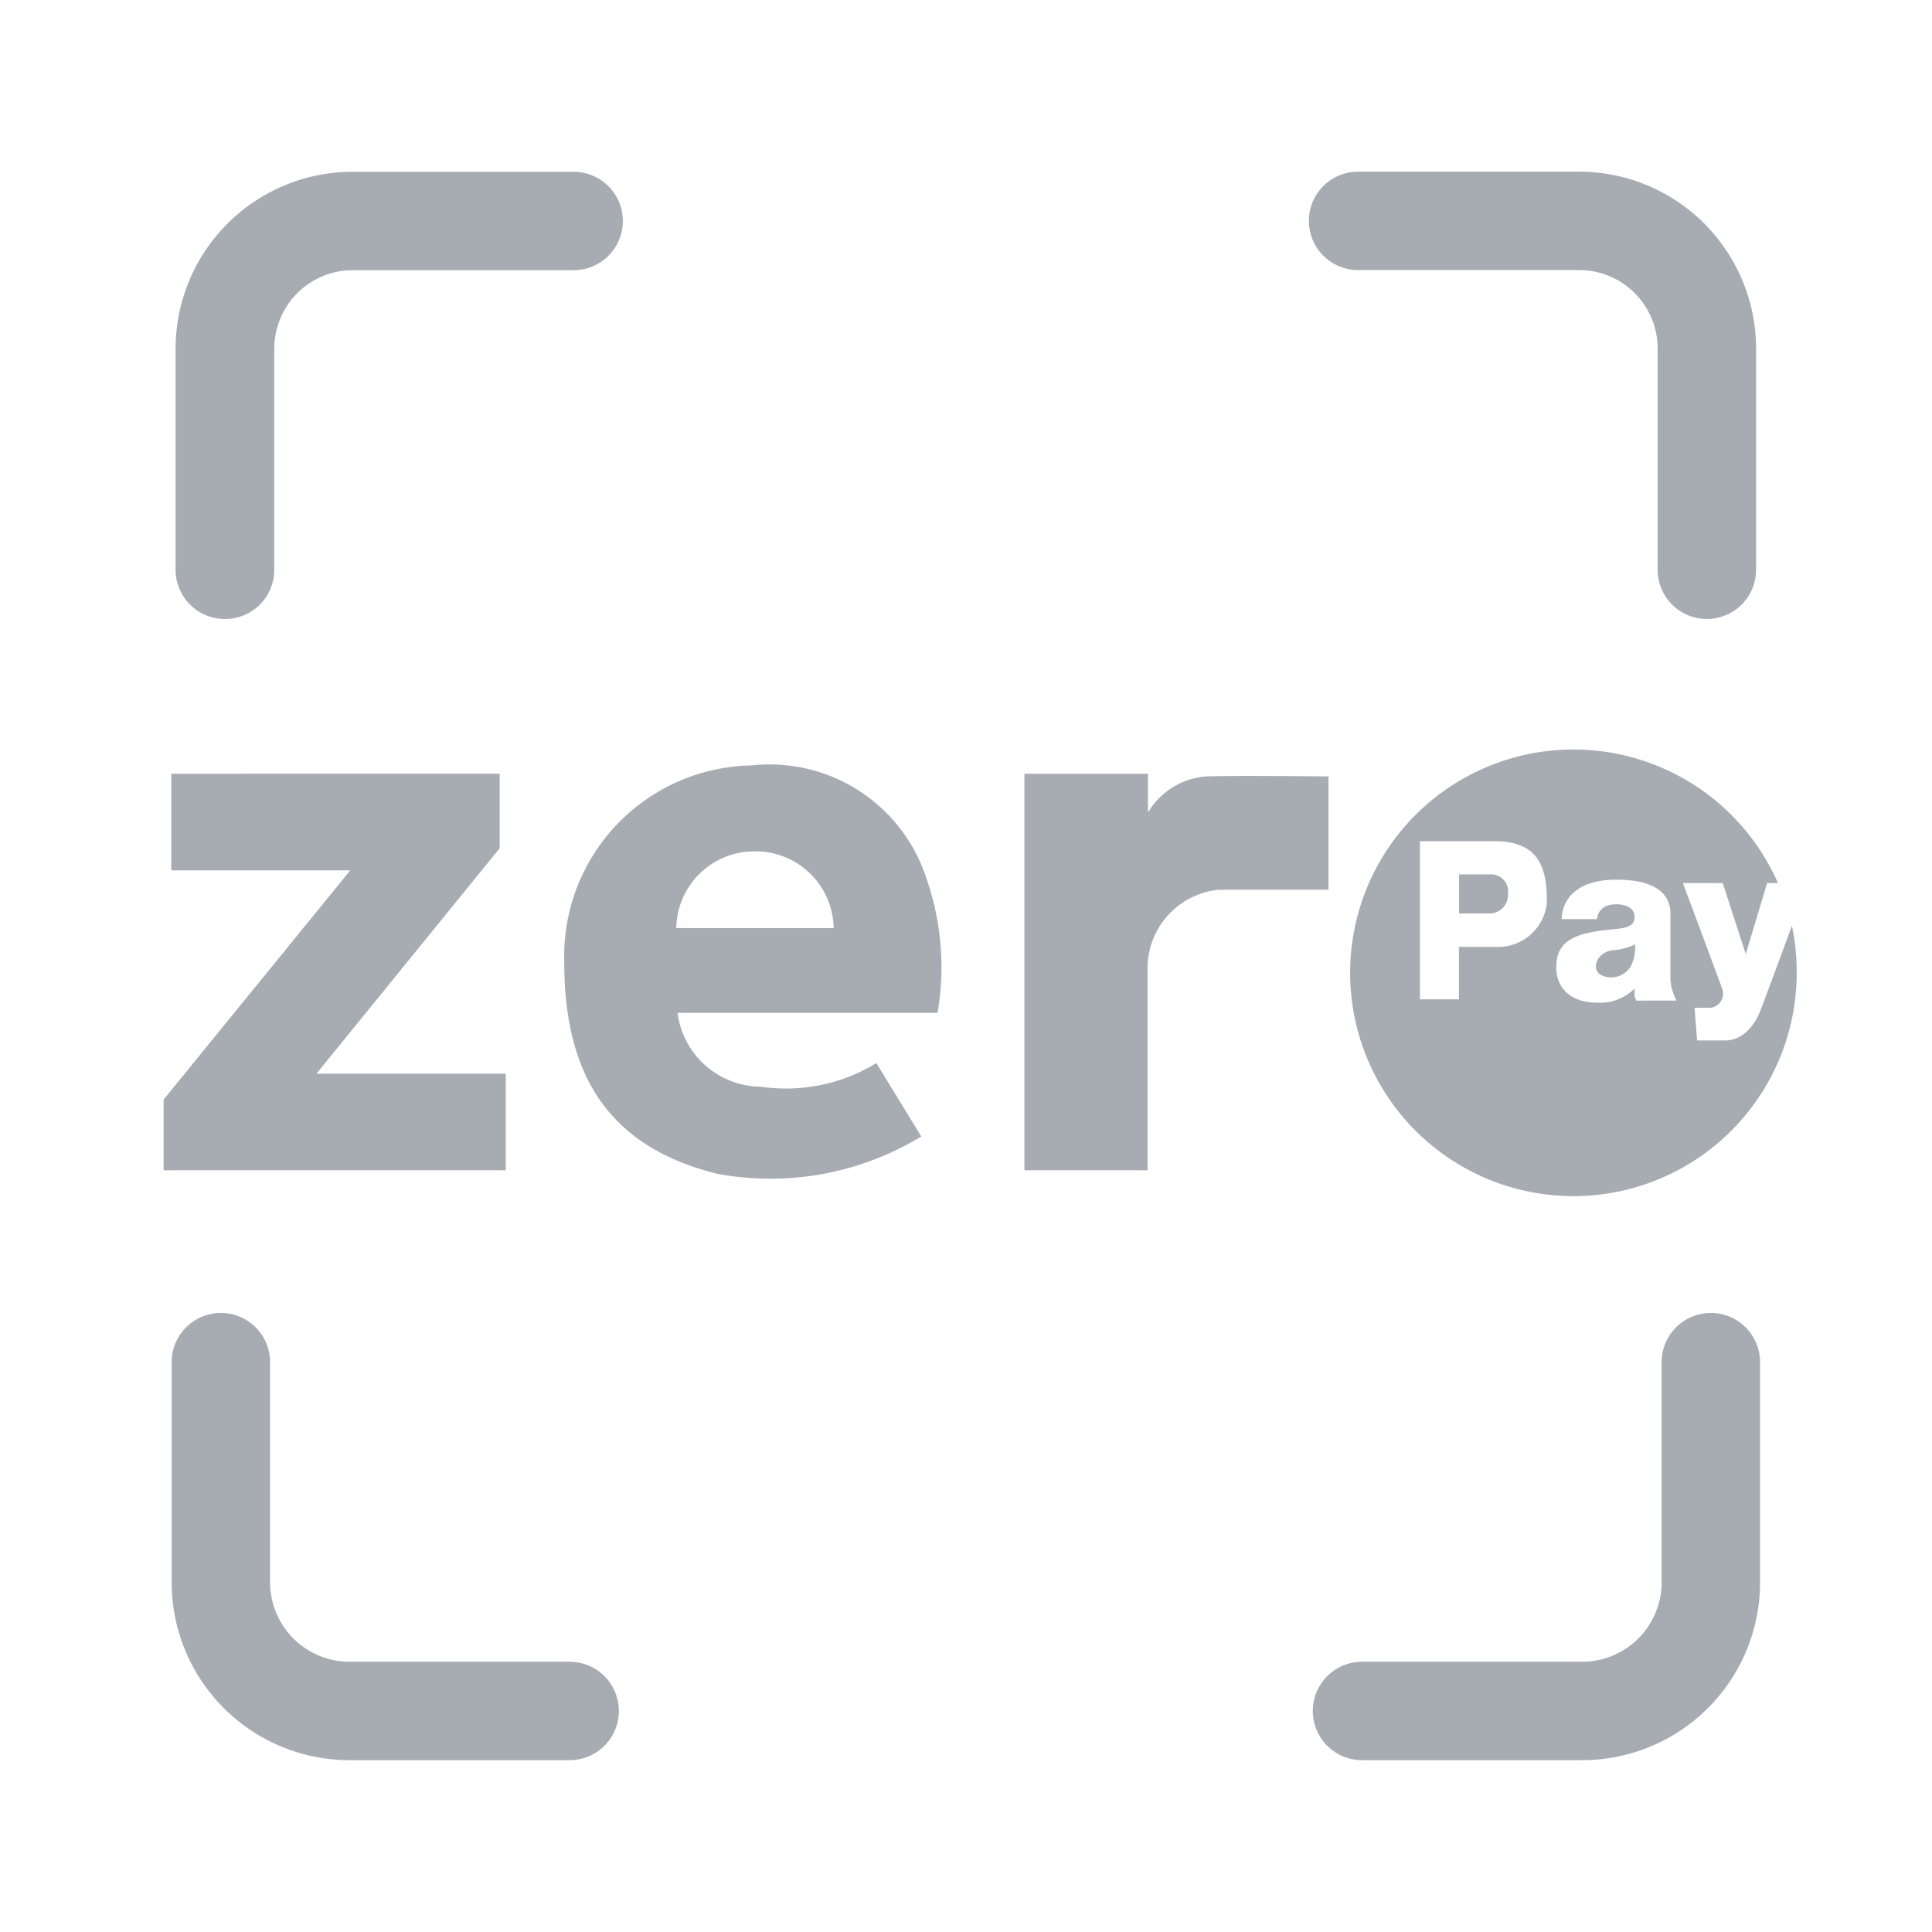 <svg xmlns="http://www.w3.org/2000/svg" width="34" height="34" viewBox="0 0 34 34">
    <defs>
        <style>
            .cls-2{fill:#a7acb3}.cls-3{isolation:isolate}
        </style>
    </defs>
    <g id="top_menu_02_n" transform="translate(0 -255)">
        <path id="사각형_27" data-name="사각형 27" transform="translate(0 255)" style="fill:none" d="M0 0h34v34H0z"/>
        <g id="그룹_817" data-name="그룹 817" transform="translate(3.021 258.022)">
            <g id="그룹_834" data-name="그룹 834">
                <g id="그룹_830" data-name="그룹 830" transform="translate(.069)">
                    <path id="패스_774" data-name="패스 774" class="cls-2" d="M29.067-195.735a.866.866 0 0 1-.866-.866v-3.874a3.116 3.116 0 0 1 3.094-3.13h3.911a.867.867 0 0 1 .866.866.866.866 0 0 1-.866.866H31.3a1.382 1.382 0 0 0-1.362 1.4v3.874a.866.866 0 0 1-.871.864z" transform="translate(-28.201 203.606)"/>
                </g>
                <g id="그룹_831" data-name="그룹 831" transform="translate(0 20.083)">
                    <path id="패스_775" data-name="패스 775" class="cls-2" d="M35.047-144.745h-3.863a3.13 3.13 0 0 1-3.142-3.111v-3.893a.866.866 0 0 1 .866-.866.866.866 0 0 1 .866.866v3.893a1.4 1.4 0 0 0 1.409 1.379h3.863a.866.866 0 0 1 .866.866.866.866 0 0 1-.865.866z" transform="translate(-28.042 152.616)"/>
                </g>
                <g id="그룹_832" data-name="그룹 832" transform="translate(20.013)">
                    <path id="패스_776" data-name="패스 776" class="cls-2" d="M85.874-195.735a.866.866 0 0 1-.866-.866v-3.874a1.382 1.382 0 0 0-1.362-1.4h-3.91a.866.866 0 0 1-.866-.866.867.867 0 0 1 .866-.866h3.91a3.116 3.116 0 0 1 3.094 3.13v3.874a.866.866 0 0 1-.866.868z" transform="translate(-78.87 203.606)"/>
                </g>
                <g id="그룹_833" data-name="그룹 833" transform="translate(20.082 20.083)">
                    <path id="패스_777" data-name="패스 777" class="cls-2" d="M83.758-144.745h-3.864a.866.866 0 0 1-.866-.866.866.866 0 0 1 .866-.866h3.864a1.4 1.4 0 0 0 1.409-1.379v-3.893a.866.866 0 0 1 .866-.866.866.866 0 0 1 .866.866v3.893a3.13 3.13 0 0 1-3.141 3.111z" transform="translate(-79.028 152.616)"/>
                </g>
            </g>
            <g id="그룹_842" data-name="그룹 842" transform="translate(-.141 10.167)">
                <g id="그룹_835" data-name="그룹 835" class="cls-3" transform="translate(0 .428)">
                    <path id="패스_778" data-name="패스 778" class="cls-2" d="M32.15-176.567v1.7h3.15l-3.285 4.034v1.244h6.022v-1.7h-3.332l3.225-3.968v-1.311z" transform="translate(-32.016 176.567)"/>
                </g>
                <g id="그룹_836" data-name="그룹 836" class="cls-3" transform="translate(7.045 .281)">
                    <path id="패스_779" data-name="패스 779" class="cls-2" d="M54.138-174.916a2.9 2.9 0 0 0-3.071-1.98 3.358 3.358 0 0 0-3.3 3.466c0 2.041.83 3.258 2.69 3.72a5.106 5.106 0 0 0 3.593-.656l-.79-1.291a3.052 3.052 0 0 1-2.034.415 1.488 1.488 0 0 1-1.465-1.3h4.576a4.759 4.759 0 0 0-.199-2.374zm-4.4.883a1.374 1.374 0 0 1 1.385-1.351 1.374 1.374 0 0 1 1.385 1.351z" transform="translate(-47.762 176.896)"/>
                </g>
                <g id="그룹_837" data-name="그룹 837" class="cls-3" transform="translate(15.148 .428)">
                    <path id="패스_780" data-name="패스 780" class="cls-2" d="M65.87-176.567v6.978h2.168v-3.489a1.39 1.39 0 0 1 1.251-1.448h1.933v-1.994s-1.667-.019-2.154 0a1.305 1.305 0 0 0-1.024.635v-.682z" transform="translate(-65.87 176.567)"/>
                </g>
                <g id="그룹_841" data-name="그룹 841" class="cls-3" transform="translate(20.884)">
                    <g id="그룹_838" data-name="그룹 838" transform="translate(4.32 3.432)">
                        <path id="패스_781" data-name="패스 781" class="cls-2" d="M88.64-169.751c-.279.034-.379.326-.214.43a.4.4 0 0 0 .555-.192.735.735 0 0 0 .054-.341 1.089 1.089 0 0 1-.395.103z" transform="translate(-88.345 169.853)"/>
                    </g>
                    <g id="그룹_839" data-name="그룹 839" transform="translate(1.913 2.199)">
                        <path id="패스_782" data-name="패스 782" class="cls-2" d="M83.519-172.609h-.553v.687h.545a.323.323 0 0 0 .316-.344.3.3 0 0 0-.308-.343z" transform="translate(-82.966 172.609)"/>
                    </g>
                    <g id="그룹_840" data-name="그룹 840">
                        <path id="패스_783" data-name="패스 783" class="cls-2" d="M86.461-174.421a293.65 293.65 0 0 1-.545 1.469c-.143.375-.386.549-.624.549h-.5l-.045-.575h.283a.25.25 0 0 0 .2-.345c-.051-.145-.687-1.849-.687-1.849h.7l.406 1.249.375-1.249h.191a3.93 3.93 0 0 0-3.6-2.351 3.93 3.93 0 0 0-3.929 3.93 3.93 3.93 0 0 0 3.929 3.93 3.93 3.93 0 0 0 3.93-3.93 3.934 3.934 0 0 0-.084-.828zm-5.2.372h-.66v.923h-.687v-2.783h1.316c.785 0 .919.477.919 1.066a.861.861 0 0 1-.885.794zm2.467.945a.177.177 0 0 1-.036-.1v-.114a.855.855 0 0 1-.66.25c-.459 0-.718-.252-.718-.622s.2-.537.631-.62.747-.016.747-.268-.393-.247-.507-.185a.266.266 0 0 0-.154.225h-.621s-.04-.694.963-.694.95.535.95.66v1.106a.916.916 0 0 0 .107.361z" transform="translate(-78.69 177.524)"/>
                    </g>
                </g>
            </g>
        </g>
    </g>
</svg>
